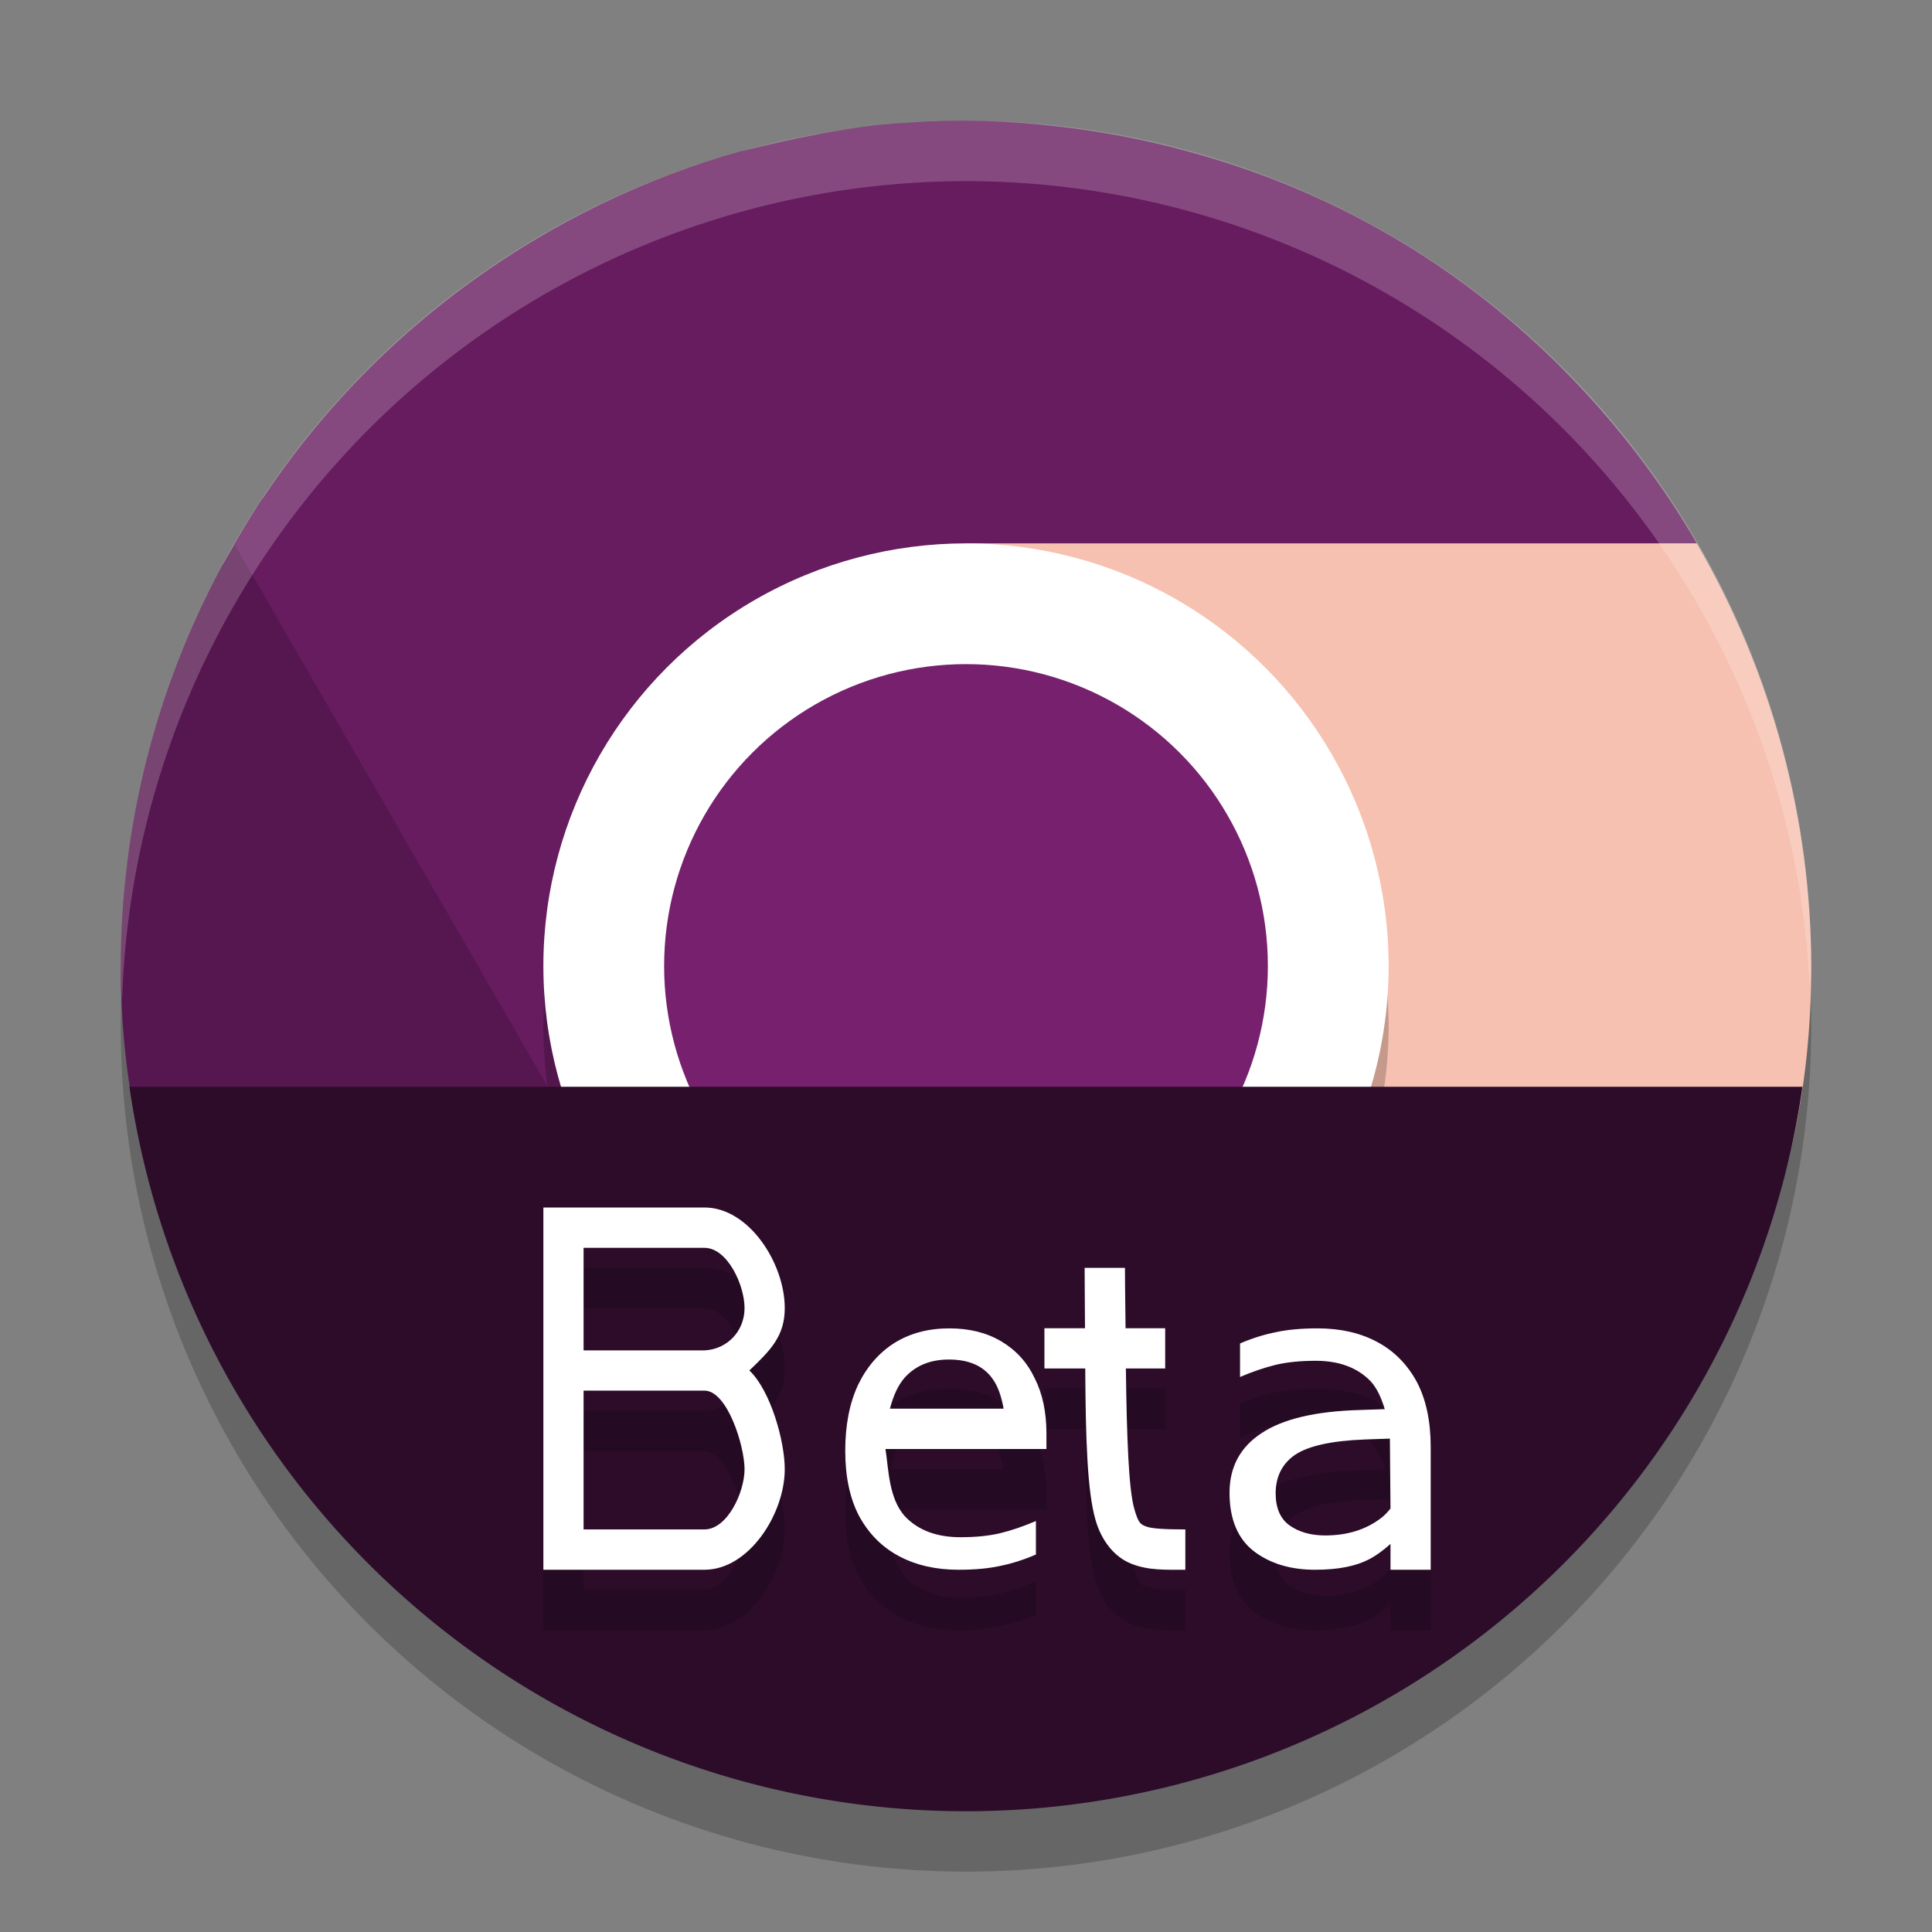 <svg xmlns="http://www.w3.org/2000/svg" width="32" height="32" version="1">
 <rect width="100%" height="100%" fill="#808080" stroke="none"/>
 <circle style="opacity:0.2" cx="16" cy="17" r="14"/>
 <path style="fill:#561750" d="M 4.349,8.252 C 4.108,8.618 3.885,9.01 3.66,9.398 2.572,11.429 2.002,13.696 2,16 2,23.732 8.268,28 16,28 16.072,27.998 16.143,27.995 16.215,27.992 L 22.844,18.969 C 22.313,19.834 20.101,20.941 19.156,21.487 16.135,23.231 12.299,22.104 10.554,19.083 L 4.349,8.253 Z"/>
 <path style="fill:#661c5f" d="M 15.997,2 C 15.467,2 15.211,2.022 15.01,2.035 14.075,2.089 13.162,2.286 12.256,2.51 9.206,3.357 5.931,5.463 3.883,9.01 L 9.988,19.586 12.443,21.559 18.223,19.088 13.471,10.855 C 13.905,9.853 14.666,9.149 16,9 H 28.104 C 27.098,7.262 24.553,3.816 19.645,2.5 18.063,2.065 16.611,2 16.003,2 Z"/>
 <path style="fill:#f6c1b0" d="M 16.016,9 C 16,9 18.238,9.998 19.182,10.543 21.594,11.936 21.846,16.91 21.852,18.924 L 22.256,19.158 16,27.992 C 16.037,27.993 16.074,27.996 16.111,27.996 16.305,27.993 16.498,27.986 16.691,27.975 22.996,27.683 29.999,24.482 30,16 29.994,13.541 29.34,11.126 28.104,9 Z"/>
 <path style="opacity:0.2;fill:#ffffff" d="M 16,2 A 14,14 0 0 0 2,16 14,14 0 0 0 2.022,16.586 14,14 0 0 1 16,3 14,14 0 0 1 29.978,16.414 14,14 0 0 0 29.999,16 14,14 0 0 0 15.999,2 Z"/>
 <circle style="opacity:0.2" cx="16" cy="17" r="7"/>
 <circle style="fill:#ffffff" cx="16" cy="16" r="7"/>
 <circle style="fill:#76206e" cx="16" cy="16" r="5"/>
 <path style="fill:#2d0c2a" d="M 2.144,18 A 14,14 0 0 0 16,30 14,14 0 0 0 29.855,18 Z"/>
 <path style="opacity:0.2" d="M 9,21 V 27 H 11.668 C 12.407,27 12.998,26.072 12.998,25.334 12.998,24.873 12.766,24.036 12.412,23.699 12.766,23.362 12.998,23.127 12.998,22.666 12.998,21.927 12.407,21 11.668,21 Z M 9.666,21.668 H 11.668 C 12.049,21.668 12.332,22.285 12.332,22.666 12.332,23.046 12.048,23.348 11.668,23.367 H 9.666 Z M 17.965,22 C 17.965,22.432 17.971,22.644 17.971,23 H 17.299 V 23.666 H 17.975 C 17.982,24.82 18.007,25.692 18.145,26.173 18.244,26.522 18.461,26.793 18.742,26.902 19.023,27.011 19.3,27 19.633,27 V 26.332 C 19.3,26.332 19.077,26.319 18.982,26.283 18.888,26.246 18.854,26.225 18.787,25.99 18.694,25.665 18.663,24.816 18.648,23.666 H 19.299 V 23 H 18.643 C 18.641,22.643 18.633,22.433 18.633,22 Z M 15.725,23.002 C 15.38,23.002 15.076,23.081 14.814,23.244 14.557,23.407 14.356,23.639 14.211,23.941 14.07,24.243 14,24.607 14,25.029 14,25.461 14.077,25.822 14.232,26.115 14.393,26.407 14.613,26.628 14.895,26.777 15.176,26.926 15.503,27 15.877,27 16.144,27 16.374,26.978 16.568,26.935 16.762,26.897 16.959,26.834 17.158,26.748 V 26.193 C 16.954,26.279 16.755,26.348 16.561,26.396 16.371,26.439 16.154,26.461 15.906,26.461 15.518,26.461 15.214,26.348 14.996,26.123 14.716,25.824 14.718,25.316 14.666,25 H 17.332 V 24.74 C 17.332,24.39 17.268,24.085 17.137,23.826 17.011,23.562 16.827,23.36 16.584,23.216 16.341,23.073 16.054,23.002 15.725,23.002 Z M 21.822,23.002 C 21.555,23.002 21.323,23.023 21.129,23.066 20.935,23.104 20.738,23.165 20.539,23.252 V 23.806 C 20.743,23.72 20.943,23.651 21.137,23.603 21.326,23.56 21.546,23.539 21.793,23.539 22.181,23.539 22.483,23.651 22.701,23.877 22.803,23.986 22.88,24.152 22.936,24.339 L 22.52,24.353 C 21.788,24.375 21.247,24.503 20.895,24.738 20.543,24.968 20.365,25.297 20.365,25.724 20.365,26.163 20.501,26.486 20.77,26.695 21.038,26.898 21.375,27 21.783,27 22.158,27 22.452,26.942 22.67,26.83 22.794,26.766 22.914,26.676 23.031,26.572 V 26.644 27 H 23.697 V 24.97 C 23.697,24.539 23.62,24.177 23.465,23.884 23.305,23.592 23.084,23.371 22.803,23.222 22.521,23.074 22.196,23.002 21.822,23.002 Z M 15.717,23.517 C 16.042,23.517 16.281,23.62 16.432,23.826 16.534,23.962 16.588,24.138 16.623,24.332 H 14.74 C 14.794,24.126 14.87,23.944 14.99,23.812 15.17,23.616 15.411,23.517 15.717,23.517 Z M 9.666,24.033 H 11.668 C 12.049,24.033 12.332,24.953 12.332,25.334 12.332,25.714 12.049,26.332 11.668,26.332 H 9.666 Z M 23.021,24.828 23.031,25.986 C 22.988,26.039 22.943,26.089 22.889,26.132 22.637,26.33 22.324,26.431 21.949,26.431 21.709,26.431 21.51,26.374 21.353,26.261 21.203,26.149 21.129,25.975 21.129,25.734 21.129,25.461 21.233,25.249 21.445,25.099 21.663,24.95 22.053,24.863 22.611,24.841 Z"/>
 <path style="fill:#ffffff" d="M 9,20 V 26 H 11.668 C 12.407,26 12.998,25.073 12.998,24.334 12.998,23.873 12.766,23.036 12.412,22.699 12.766,22.362 12.998,22.127 12.998,21.666 12.998,20.927 12.407,20 11.668,20 Z M 9.666,20.668 H 11.668 C 12.049,20.668 12.332,21.285 12.332,21.666 12.332,22.047 12.048,22.348 11.668,22.367 H 9.666 Z M 17.965,21 C 17.965,21.432 17.971,21.645 17.971,22 H 17.299 V 22.666 H 17.975 C 17.982,23.821 18.007,24.693 18.145,25.174 18.244,25.522 18.461,25.793 18.742,25.902 19.023,26.012 19.3,26 19.633,26 V 25.332 C 19.3,25.332 19.077,25.32 18.982,25.283 18.888,25.247 18.854,25.225 18.787,24.99 18.694,24.665 18.663,23.816 18.648,22.666 H 19.299 V 22 H 18.643 C 18.641,21.643 18.633,21.433 18.633,21 Z M 15.725,22.002 C 15.38,22.002 15.076,22.081 14.814,22.244 14.557,22.407 14.356,22.639 14.211,22.941 14.07,23.244 14,23.607 14,24.029 14,24.461 14.077,24.823 14.232,25.115 14.393,25.408 14.613,25.629 14.895,25.777 15.176,25.926 15.503,26 15.877,26 16.144,26 16.374,25.979 16.568,25.936 16.762,25.897 16.959,25.834 17.158,25.748 V 25.193 C 16.954,25.28 16.755,25.349 16.561,25.396 16.371,25.44 16.154,25.461 15.906,25.461 15.518,25.461 15.214,25.348 14.996,25.123 14.716,24.824 14.718,24.317 14.666,24 H 17.332 V 23.74 C 17.332,23.39 17.268,23.085 17.137,22.826 17.011,22.562 16.827,22.361 16.584,22.217 16.341,22.073 16.055,22.002 15.725,22.002 Z M 21.822,22.002 C 21.555,22.002 21.323,22.023 21.129,22.066 20.935,22.105 20.738,22.166 20.539,22.252 V 22.807 C 20.743,22.72 20.943,22.651 21.137,22.604 21.326,22.56 21.546,22.539 21.793,22.539 22.181,22.539 22.483,22.652 22.701,22.877 22.803,22.986 22.88,23.152 22.936,23.34 L 22.52,23.354 C 21.788,23.375 21.247,23.503 20.895,23.738 20.543,23.968 20.365,24.297 20.365,24.725 20.365,25.163 20.501,25.487 20.77,25.695 21.038,25.898 21.375,26 21.783,26 22.158,26 22.452,25.942 22.67,25.83 22.794,25.766 22.914,25.677 23.031,25.572 V 25.645 26 H 23.697 V 23.971 C 23.697,23.539 23.62,23.177 23.465,22.885 23.305,22.592 23.084,22.371 22.803,22.223 22.521,22.074 22.196,22.002 21.822,22.002 Z M 15.717,22.518 C 16.042,22.518 16.281,22.62 16.432,22.826 16.534,22.963 16.588,23.138 16.623,23.332 H 14.74 C 14.794,23.127 14.87,22.945 14.99,22.812 15.17,22.616 15.411,22.518 15.717,22.518 Z M 9.666,23.033 H 11.668 C 12.049,23.033 12.332,23.953 12.332,24.334 12.332,24.715 12.049,25.332 11.668,25.332 H 9.666 Z M 23.021,23.828 23.031,24.986 C 22.988,25.039 22.943,25.09 22.889,25.133 22.637,25.331 22.324,25.432 21.949,25.432 21.709,25.432 21.51,25.374 21.354,25.262 21.203,25.149 21.129,24.975 21.129,24.734 21.129,24.462 21.233,24.249 21.445,24.1 21.663,23.95 22.053,23.863 22.611,23.842 Z"/>
</svg>
